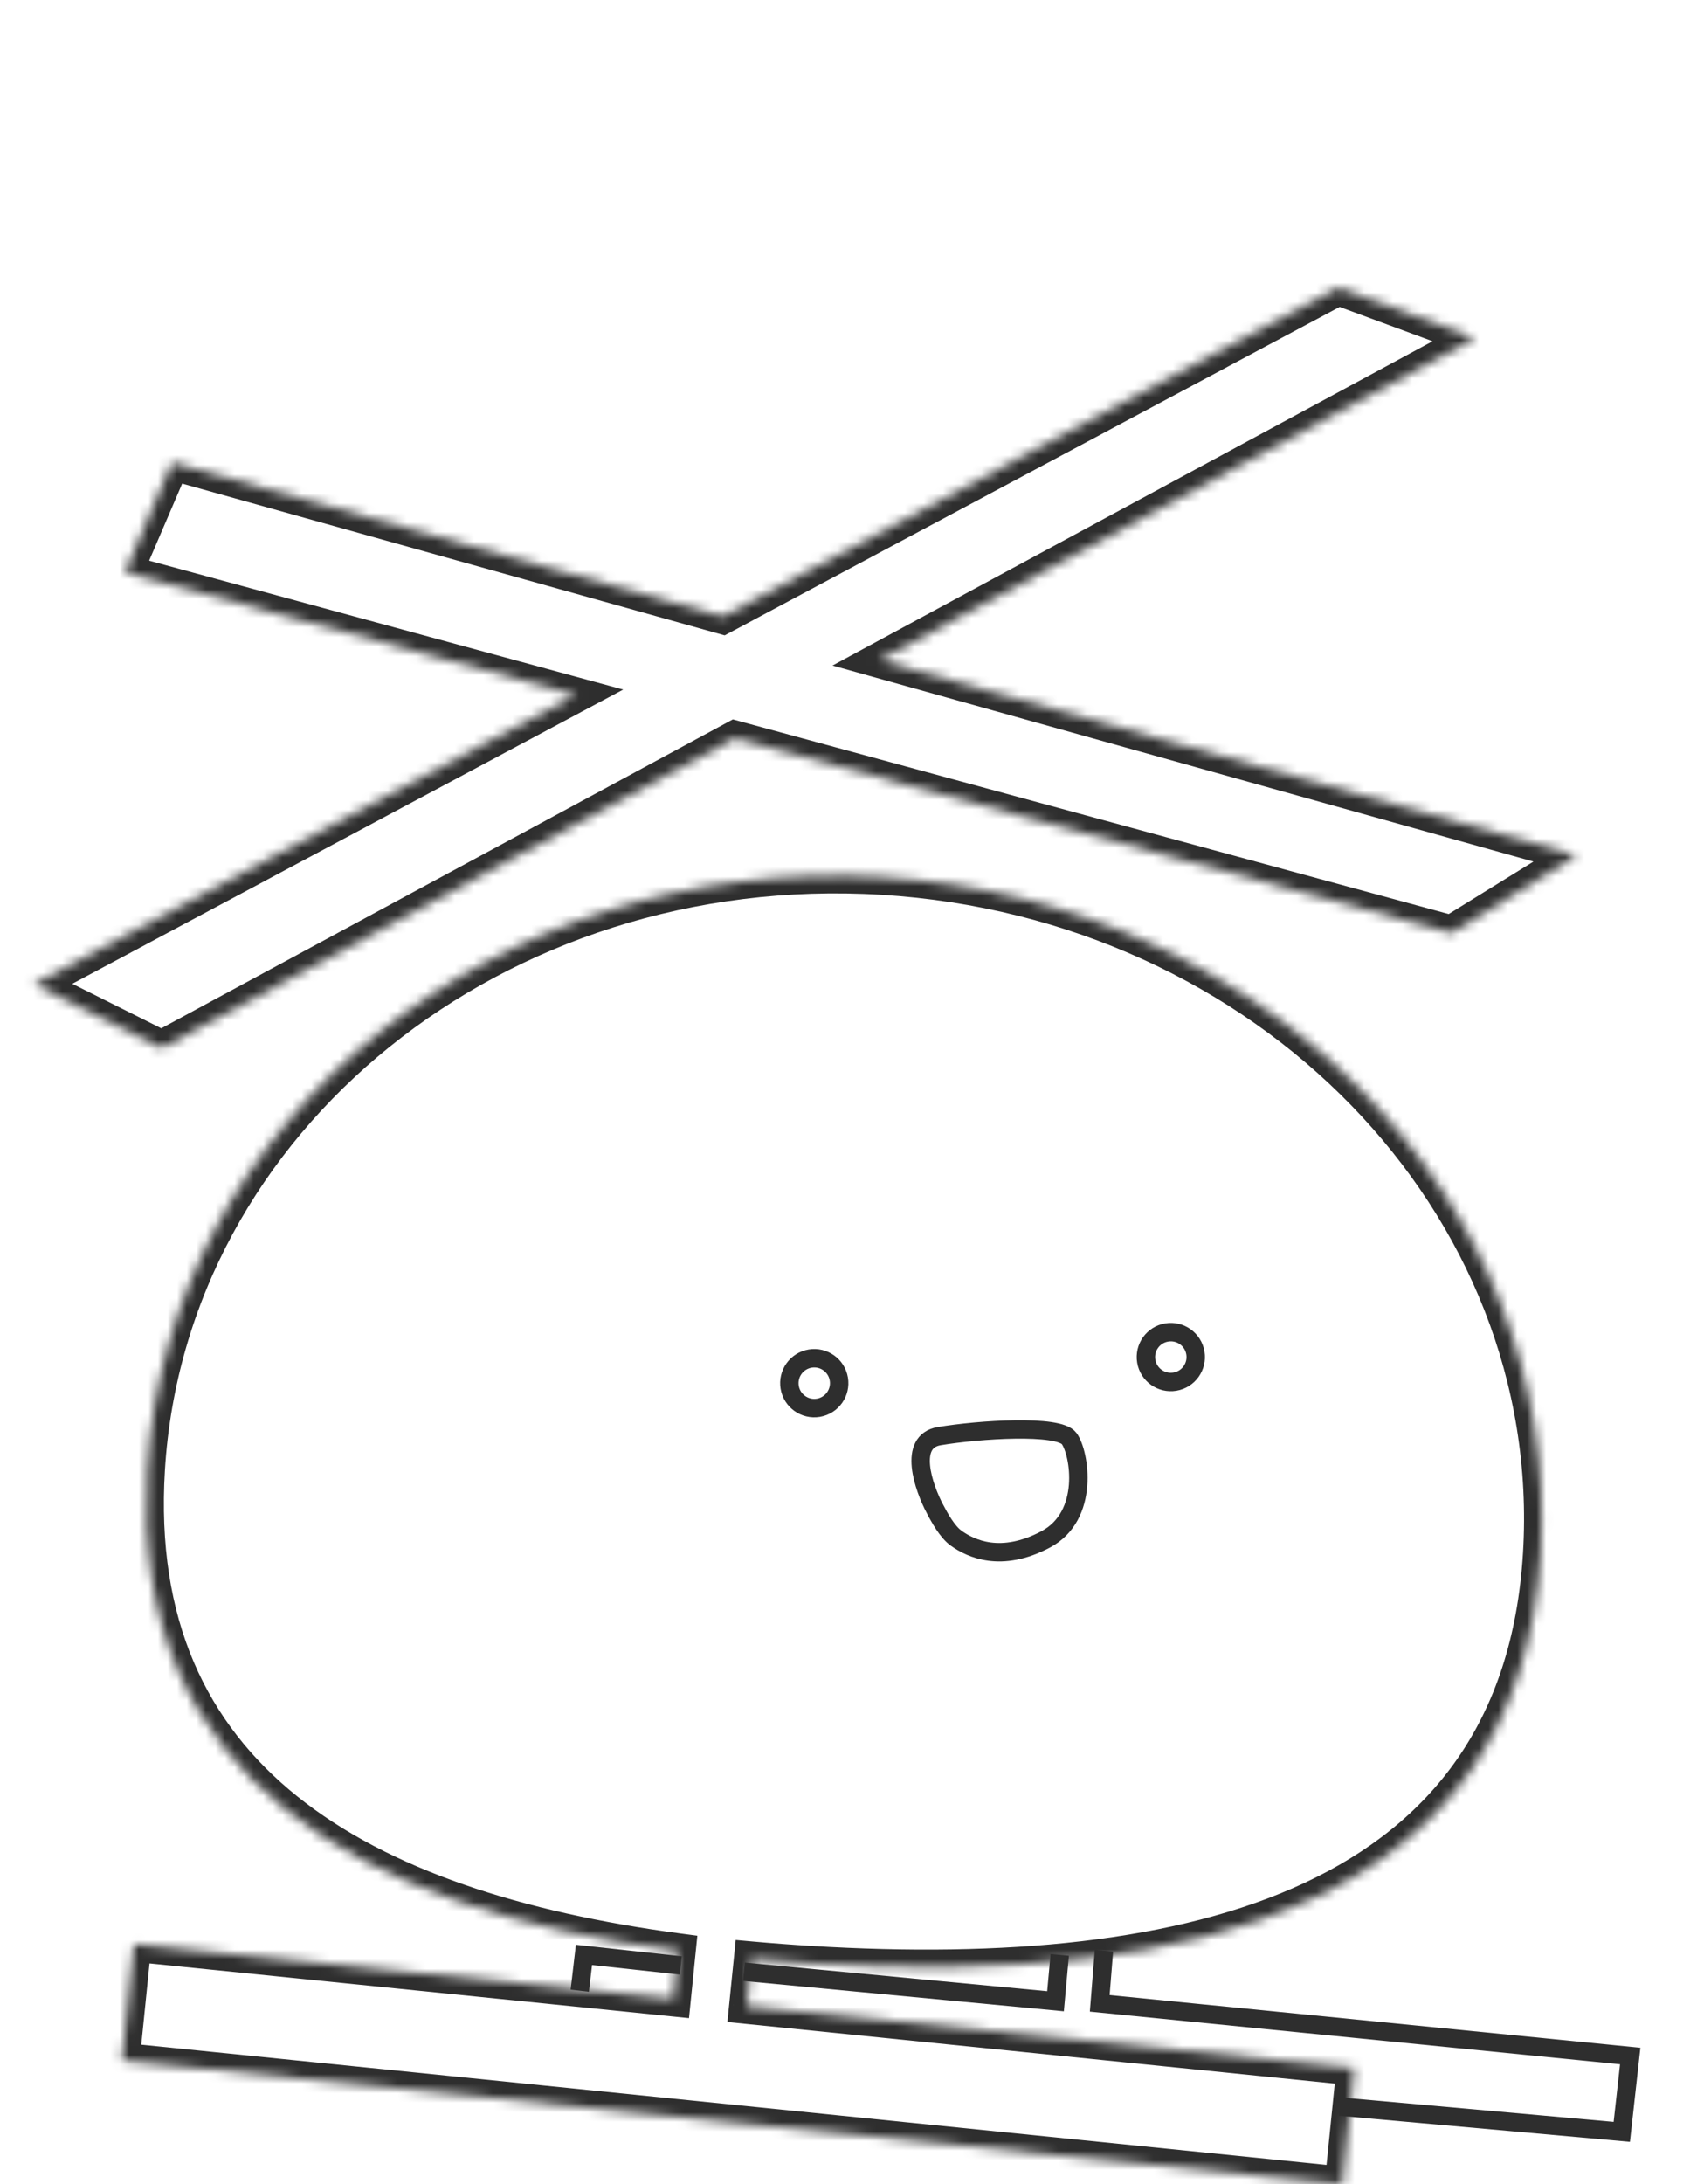 <svg width="178" height="228" viewBox="0 0 178 228" fill="none" xmlns="http://www.w3.org/2000/svg">
<mask id="path-1-inside-1_2267_2851" fill="white">
<path fill-rule="evenodd" clip-rule="evenodd" d="M84.678 204.967C124.867 207.407 158.707 198.789 160.927 162.214C163.148 125.64 132.369 94.012 92.18 91.572C51.991 89.132 17.611 116.804 15.391 153.378C13.433 185.629 37.552 199.218 70.836 203.653L70.33 208.654L13.975 202.943L12.745 215.084L69.1 220.794L76.767 221.571L140.213 228L141.443 215.86L77.997 209.431L78.496 204.503C80.531 204.686 82.592 204.84 84.678 204.967Z"/>
</mask>
<path d="M160.927 162.214L162.762 162.326L160.927 162.214ZM84.678 204.967L84.567 206.801H84.567L84.678 204.967ZM92.18 91.572L92.291 89.738L92.18 91.572ZM15.391 153.378L17.225 153.49L15.391 153.378ZM70.836 203.653L72.665 203.839L72.844 202.067L71.079 201.832L70.836 203.653ZM70.33 208.654L70.144 210.482L71.973 210.667L72.158 208.839L70.33 208.654ZM13.975 202.943L14.161 201.115L12.332 200.93L12.147 202.758L13.975 202.943ZM12.745 215.084L10.917 214.899L10.732 216.727L12.56 216.912L12.745 215.084ZM69.1 220.794L69.285 218.966L69.1 220.794ZM76.767 221.571L76.582 223.399H76.582L76.767 221.571ZM140.213 228L140.027 229.828L141.855 230.013L142.041 228.185L140.213 228ZM141.443 215.86L143.271 216.045L143.456 214.217L141.628 214.031L141.443 215.86ZM77.997 209.431L76.169 209.245L75.984 211.074L77.812 211.259L77.997 209.431ZM78.496 204.503L78.661 202.673L76.851 202.51L76.668 204.318L78.496 204.503ZM159.093 162.103C158.556 170.96 156.113 178.02 152.22 183.618C148.324 189.219 142.906 193.457 136.264 196.556C122.921 202.782 104.784 204.347 84.789 203.133L84.567 206.801C104.761 208.027 123.639 206.502 137.818 199.886C144.937 196.564 150.907 191.942 155.237 185.717C159.569 179.488 162.189 171.756 162.762 162.326L159.093 162.103ZM92.068 93.406C131.411 95.795 161.243 126.7 159.093 162.103L162.762 162.326C165.053 124.579 133.326 92.229 92.291 89.738L92.068 93.406ZM17.225 153.49C19.374 118.087 52.726 91.017 92.068 93.406L92.291 89.738C51.256 87.246 15.848 115.521 13.557 153.267L17.225 153.49ZM71.079 201.832C54.571 199.632 40.611 195.19 31.048 187.514C21.597 179.928 16.279 169.059 17.225 153.49L13.557 153.267C12.544 169.949 18.307 182 28.748 190.38C39.076 198.67 53.818 203.239 70.594 205.475L71.079 201.832ZM69.008 203.468L68.502 208.469L72.158 208.839L72.665 203.839L69.008 203.468ZM70.515 206.826L14.161 201.115L13.79 204.772L70.144 210.482L70.515 206.826ZM12.147 202.758L10.917 214.899L14.573 215.269L15.803 203.129L12.147 202.758ZM12.56 216.912L68.914 222.622L69.285 218.966L12.93 213.256L12.56 216.912ZM68.914 222.622L76.582 223.399L76.952 219.743L69.285 218.966L68.914 222.622ZM76.582 223.399L140.027 229.828L140.398 226.172L76.952 219.743L76.582 223.399ZM142.041 228.185L143.271 216.045L139.615 215.674L138.384 227.815L142.041 228.185ZM141.628 214.031L78.182 207.603L77.812 211.259L141.257 217.688L141.628 214.031ZM79.825 209.616L80.324 204.688L76.668 204.318L76.169 209.245L79.825 209.616ZM84.789 203.133C82.721 203.007 80.677 202.854 78.661 202.673L78.332 206.333C80.385 206.518 82.464 206.673 84.567 206.801L84.789 203.133Z" fill="#2E2E2E" mask="url(#path-1-inside-1_2267_2851)"/>
<mask id="path-3-inside-2_2267_2851" fill="white">
<path fill-rule="evenodd" clip-rule="evenodd" d="M60.147 72.541L3.55 102.748L16.877 109.413L76.781 77.061L151.616 97.396L164.715 89.299L91.841 68.928L154.095 35.307L139.801 30.029L75.484 64.356L17.977 48.281L13.056 59.745L60.147 72.541Z"/>
</mask>
<path d="M3.55 102.748L2.685 101.127L-0.452 102.801L2.728 104.391L3.55 102.748ZM60.147 72.541L61.012 74.162L65.097 71.982L60.629 70.768L60.147 72.541ZM16.877 109.413L16.055 111.057L16.91 111.484L17.75 111.03L16.877 109.413ZM76.781 77.061L77.263 75.288L76.554 75.096L75.908 75.445L76.781 77.061ZM151.616 97.396L151.134 99.169L151.903 99.379L152.582 98.959L151.616 97.396ZM164.715 89.299L165.681 90.862L169.246 88.657L165.209 87.529L164.715 89.299ZM91.841 68.928L90.967 67.311L86.965 69.473L91.346 70.698L91.841 68.928ZM154.095 35.307L154.968 36.924L158.546 34.992L154.731 33.583L154.095 35.307ZM139.801 30.029L140.438 28.305L139.664 28.02L138.936 28.408L139.801 30.029ZM75.484 64.356L74.989 66.126L75.699 66.324L76.349 65.977L75.484 64.356ZM17.977 48.281L18.471 46.511L16.922 46.078L16.288 47.556L17.977 48.281ZM13.056 59.745L11.367 59.02L10.533 60.964L12.574 61.518L13.056 59.745ZM4.415 104.369L61.012 74.162L59.282 70.92L2.685 101.127L4.415 104.369ZM17.699 107.77L4.372 101.104L2.728 104.391L16.055 111.057L17.699 107.77ZM75.908 75.445L16.004 107.797L17.75 111.03L77.654 78.678L75.908 75.445ZM152.098 95.623L77.263 75.288L76.299 78.835L151.134 99.169L152.098 95.623ZM163.749 87.736L150.65 95.833L152.582 98.959L165.681 90.862L163.749 87.736ZM91.346 70.698L164.22 91.068L165.209 87.529L92.335 67.159L91.346 70.698ZM153.222 33.69L90.967 67.311L92.714 70.545L154.968 36.924L153.222 33.69ZM139.165 31.753L153.458 37.031L154.731 33.583L140.438 28.305L139.165 31.753ZM76.349 65.977L140.666 31.65L138.936 28.408L74.619 62.735L76.349 65.977ZM17.482 50.05L74.989 66.126L75.979 62.586L18.471 46.511L17.482 50.05ZM14.744 60.47L19.665 49.006L16.288 47.556L11.367 59.02L14.744 60.47ZM60.629 70.768L13.537 57.972L12.574 61.518L59.665 74.315L60.629 70.768Z" fill="#2E2E2E" mask="url(#path-3-inside-2_2267_2851)"/>
<circle cx="85.058" cy="144.386" r="2.603" transform="rotate(-9.515 85.058 144.386)" stroke="#2E2E2E" stroke-width="1.923"/>
<circle cx="122.303" cy="141.66" r="2.603" transform="rotate(-9.515 122.303 141.66)" stroke="#2E2E2E" stroke-width="1.923"/>
<path d="M98.104 149.916C94.811 150.468 96.459 155.25 97.694 157.572L97.695 157.572C98.106 158.346 98.93 159.894 99.891 160.576C101.409 161.654 104.556 163.166 109.22 160.698C113.884 158.23 112.784 151.67 111.686 150.168C110.588 148.666 102.219 149.226 98.104 149.916Z" stroke="#2E2E2E" stroke-width="1.923"/>
<path d="M60.562 207.806L61.002 204.067L71.118 205.167" stroke="#2E2E2E" stroke-width="1.923"/>
<path d="M77.714 205.827L110.26 208.905L110.699 204.067" stroke="#2E2E2E" stroke-width="1.923"/>
<path d="M115.318 203.628L114.878 209.125L170.293 214.623L169.413 222.539L139.947 219.9" stroke="#2E2E2E" stroke-width="1.923"/>
</svg>
